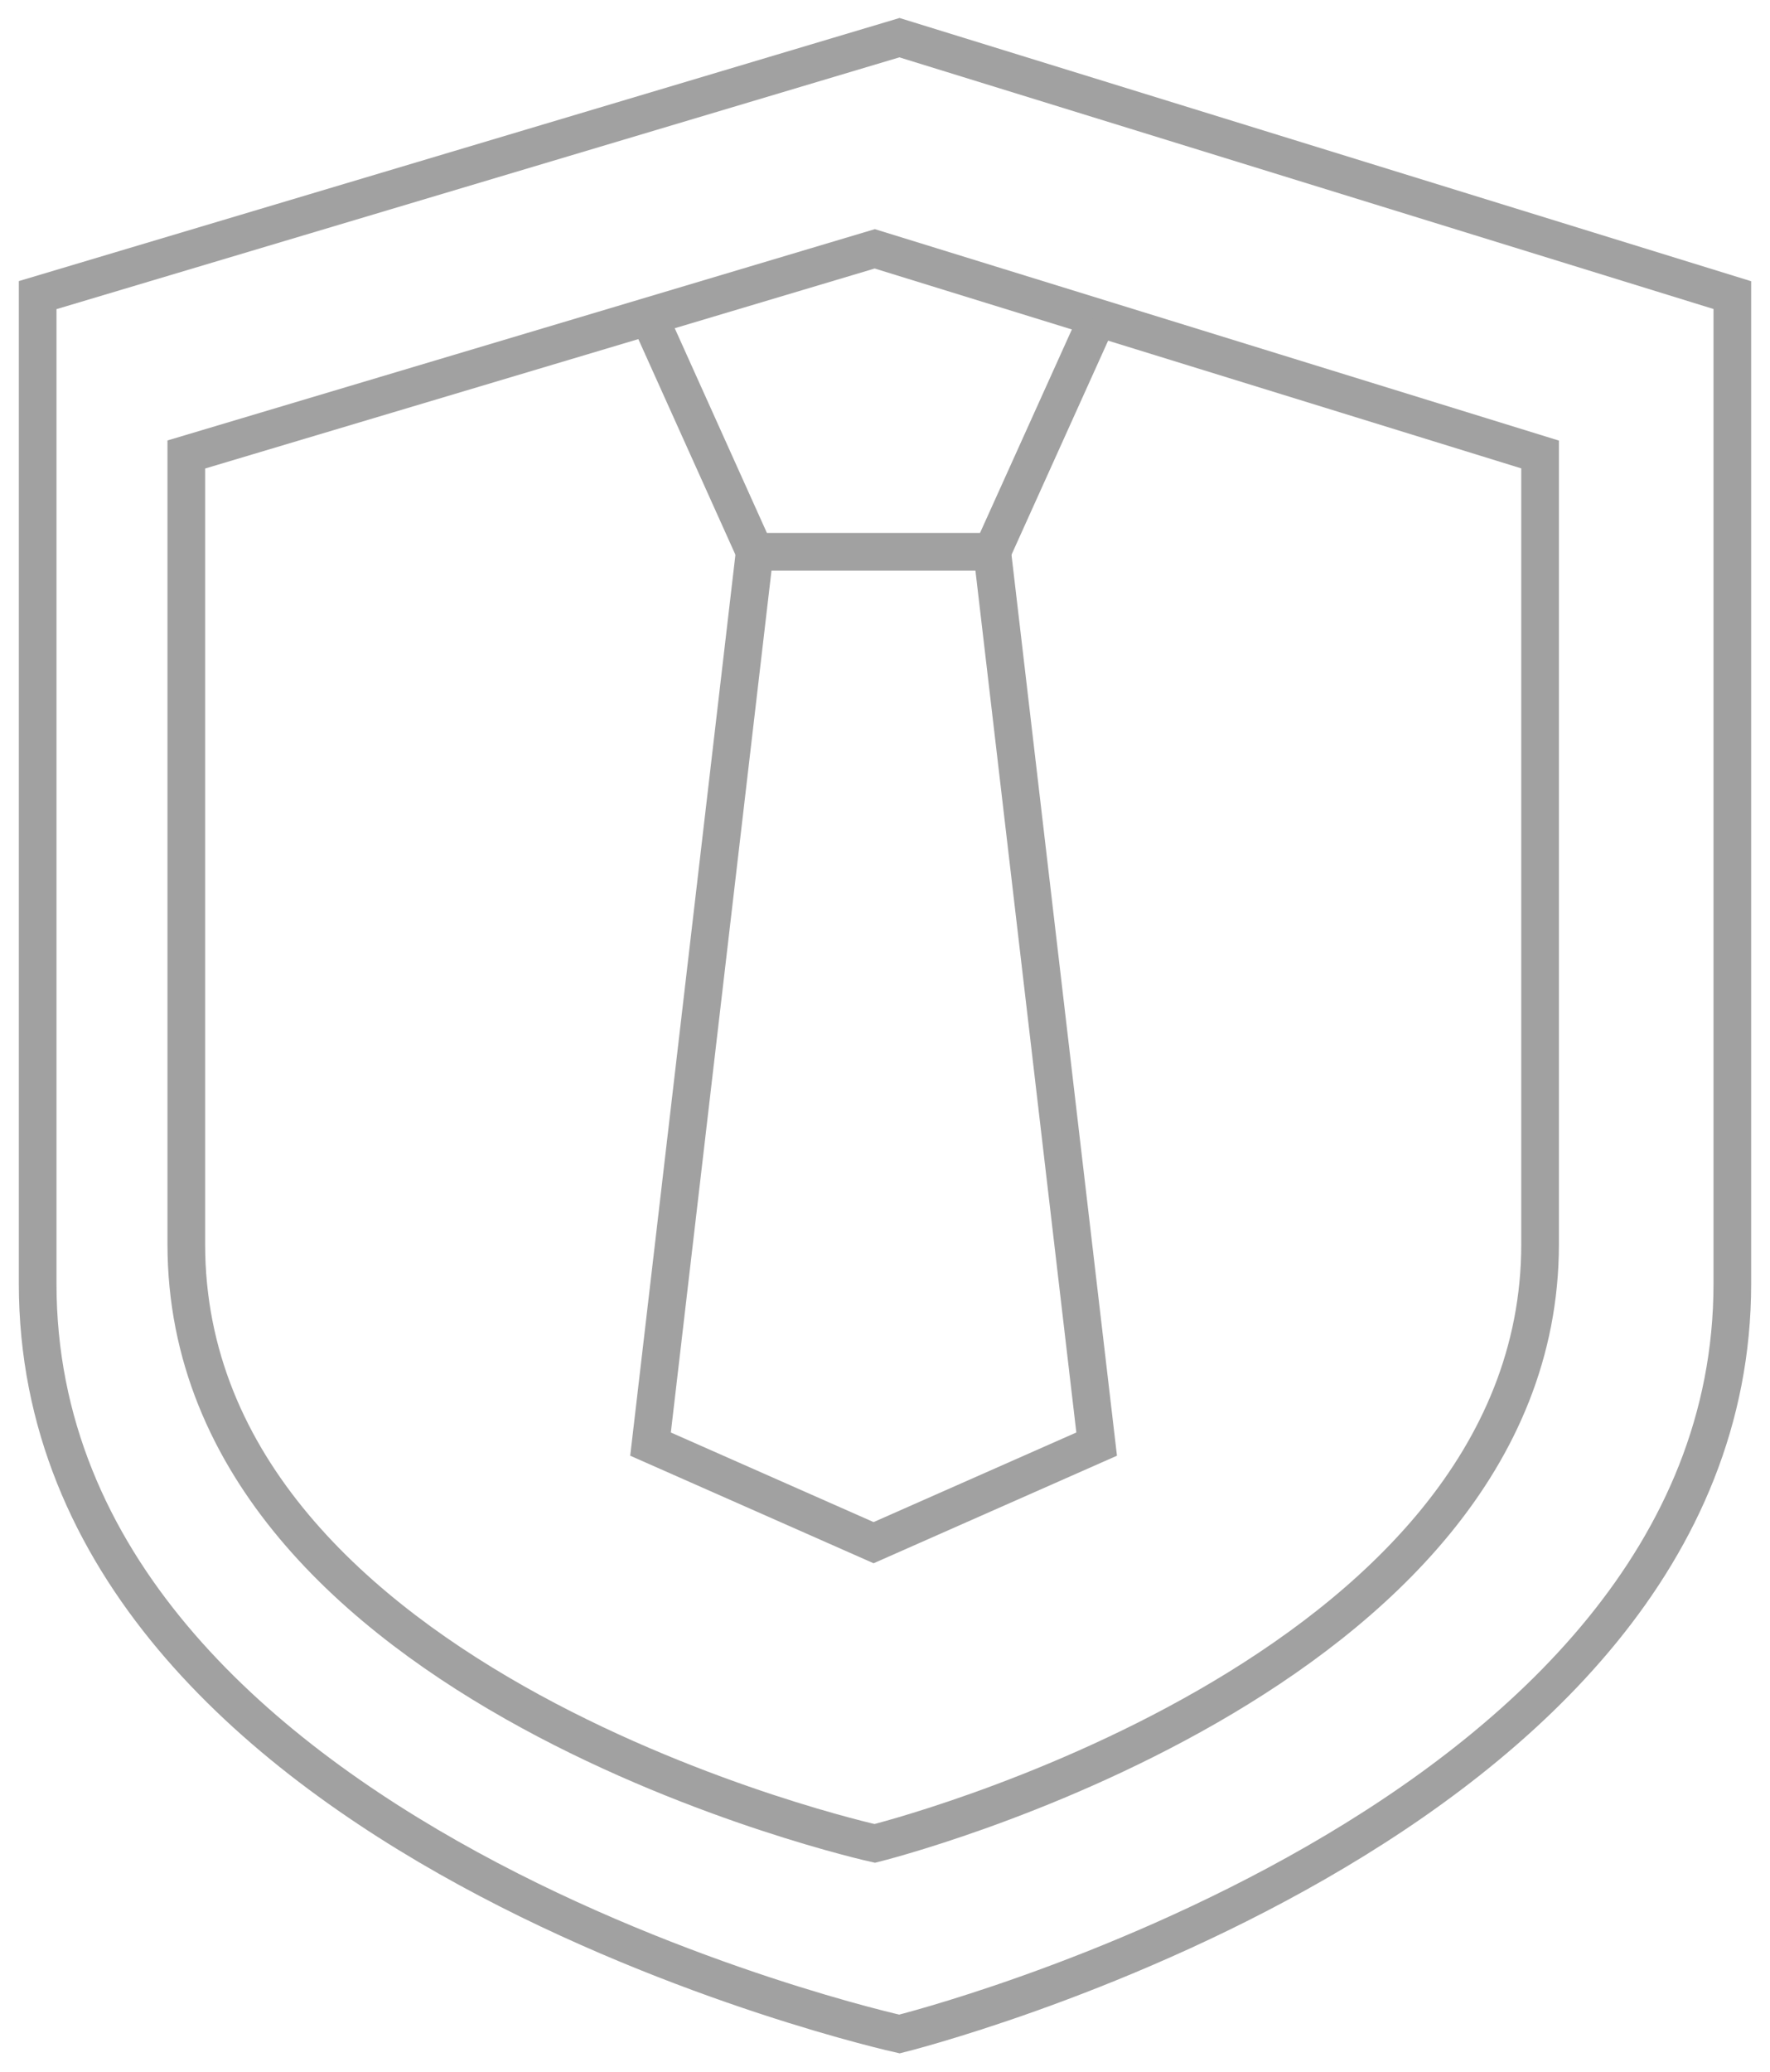 <svg width="47" height="55" viewBox="0 0 47 55" fill="none" xmlns="http://www.w3.org/2000/svg">
<g opacity="0.9">
<path fill-rule="evenodd" clip-rule="evenodd" d="M4.947 12.066L23.228 6.606L40.895 12.066C40.895 12.066 40.895 24.933 40.895 33.03C40.895 44.558 23.228 48.94 23.228 48.94C23.228 48.94 4.947 44.897 4.947 33.03C4.947 24.933 4.947 12.066 4.947 12.066Z" stroke="#979797"/>
<path fill-rule="evenodd" clip-rule="evenodd" d="M1 7.835L23.884 1L46 7.835C46 7.835 46 23.944 46 34.081C46 48.515 23.884 54 23.884 54C23.884 54 1 48.939 1 34.081C1 23.944 1 7.835 1 7.835Z" stroke="#979797"/>
<path d="M17.274 8.504L20.041 14.649H26.346L29.12 8.504" stroke="#979797"/>
<path d="M26.346 14.648L29.12 38.339L23.197 40.956L17.274 38.339L20.041 14.648" stroke="#979797"/>
</g>
</svg>
